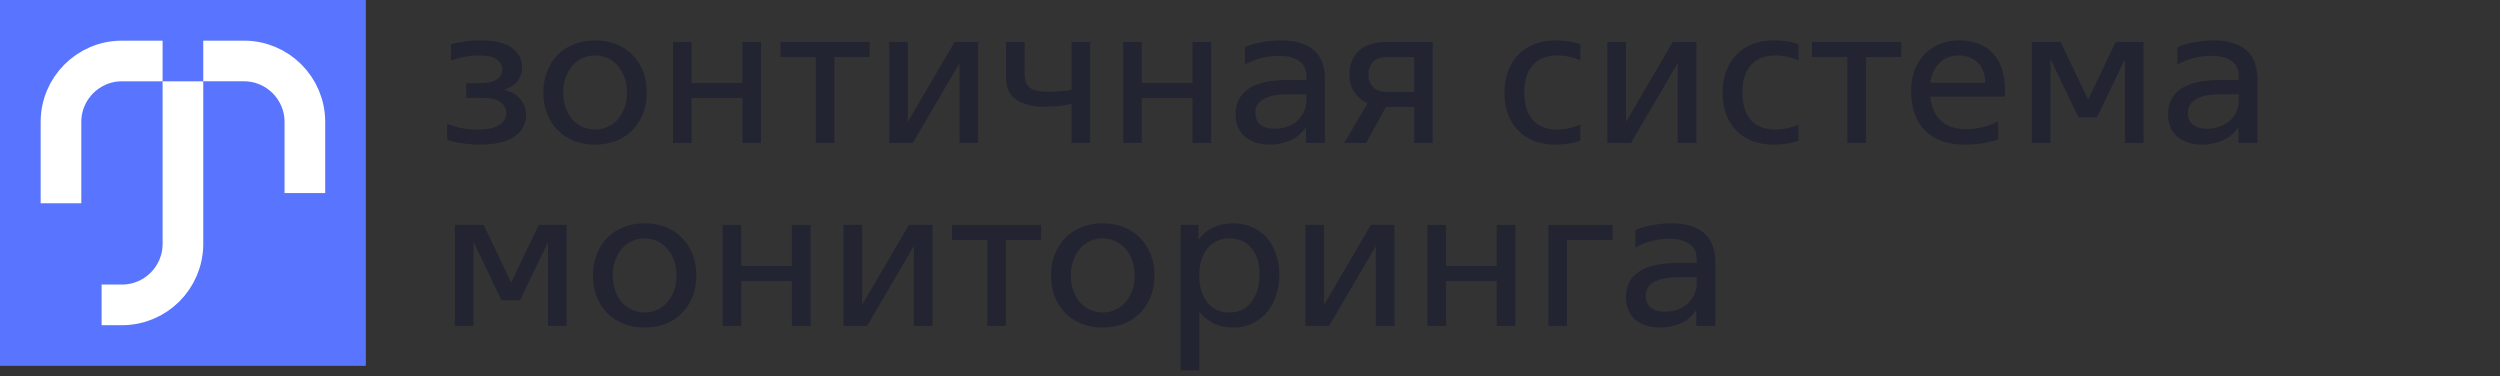 <svg width="246" height="37" viewBox="0 0 246 37" fill="none" xmlns="http://www.w3.org/2000/svg">
<rect x="0" y="0" width="246" height="37" fill="#333333" stroke="none"/>
<rect width="36" height="36" fill="#5974FF"/>
<path d="M10 30C10.062 30 10.874 30 11.999 30C15.312 30 18 27.313 18 24V8" stroke="white" stroke-width="4"/>
<path d="M16 6C15.898 6 14.134 6 12.001 6C8.687 6 6 8.686 6 12L6 20" stroke="white" stroke-width="4"/>
<path d="M30 19C30 18.838 30 15.512 30 12C30 8.686 27.314 5.999 24 5.999L20 5.999" stroke="white" stroke-width="4"/>
<path d="M47.198 14.23C46.691 14.23 46.236 14.204 45.833 14.152C45.443 14.1 45.112 14.048 44.839 13.996C44.566 13.931 44.358 13.873 44.215 13.821C44.072 13.769 44 13.743 44 13.743V12.163C44.234 12.28 44.507 12.378 44.819 12.456C45.079 12.534 45.391 12.605 45.755 12.67C46.132 12.722 46.548 12.748 47.003 12.748C47.939 12.748 48.641 12.605 49.109 12.319C49.577 12.033 49.811 11.637 49.811 11.13C49.811 10.675 49.616 10.31 49.226 10.037C48.849 9.764 48.264 9.628 47.471 9.628H45.872V8.185H47.179C47.972 8.185 48.544 8.061 48.895 7.814C49.246 7.554 49.421 7.223 49.421 6.82C49.421 6.404 49.233 6.072 48.856 5.825C48.492 5.578 47.926 5.455 47.159 5.455C46.782 5.455 46.425 5.481 46.087 5.533C45.749 5.585 45.45 5.643 45.19 5.708C44.891 5.786 44.617 5.871 44.37 5.962V4.363C44.617 4.285 44.891 4.22 45.19 4.168C45.45 4.116 45.755 4.07 46.106 4.031C46.457 3.992 46.847 3.973 47.276 3.973C48.693 3.973 49.727 4.22 50.377 4.714C51.04 5.195 51.371 5.825 51.371 6.605C51.371 7.138 51.222 7.593 50.923 7.97C50.637 8.347 50.201 8.633 49.616 8.828V8.848C50.318 9.004 50.851 9.309 51.215 9.764C51.579 10.207 51.761 10.726 51.761 11.325C51.761 11.728 51.677 12.105 51.508 12.456C51.339 12.807 51.066 13.119 50.689 13.392C50.325 13.652 49.85 13.86 49.265 14.016C48.693 14.159 48.004 14.23 47.198 14.23Z" fill="#232431"/>
<path d="M58.557 14.23C57.803 14.23 57.114 14.107 56.49 13.86C55.866 13.613 55.326 13.262 54.871 12.807C54.429 12.352 54.085 11.812 53.838 11.188C53.591 10.564 53.467 9.868 53.467 9.101C53.467 8.347 53.591 7.658 53.838 7.034C54.085 6.397 54.429 5.851 54.871 5.396C55.326 4.941 55.866 4.59 56.49 4.343C57.114 4.096 57.803 3.973 58.557 3.973C59.311 3.973 60 4.096 60.624 4.343C61.248 4.59 61.781 4.941 62.223 5.396C62.678 5.851 63.029 6.397 63.276 7.034C63.523 7.658 63.647 8.347 63.647 9.101C63.647 9.868 63.523 10.564 63.276 11.188C63.029 11.812 62.678 12.352 62.223 12.807C61.781 13.262 61.248 13.613 60.624 13.86C60 14.107 59.311 14.23 58.557 14.23ZM58.557 12.748C58.986 12.748 59.389 12.664 59.766 12.495C60.156 12.326 60.488 12.085 60.761 11.773C61.047 11.448 61.274 11.065 61.443 10.623C61.612 10.168 61.697 9.66 61.697 9.101C61.697 8.542 61.612 8.042 61.443 7.6C61.274 7.145 61.047 6.761 60.761 6.449C60.475 6.124 60.143 5.877 59.766 5.708C59.389 5.539 58.986 5.455 58.557 5.455C58.128 5.455 57.718 5.539 57.328 5.708C56.951 5.877 56.62 6.124 56.334 6.449C56.061 6.761 55.84 7.145 55.671 7.6C55.502 8.042 55.417 8.542 55.417 9.101C55.417 9.66 55.502 10.168 55.671 10.623C55.84 11.065 56.061 11.448 56.334 11.773C56.62 12.085 56.951 12.326 57.328 12.495C57.718 12.664 58.128 12.748 58.557 12.748Z" fill="#232431"/>
<path d="M66.223 4.129H68.056V8.165H73.049V4.129H74.882V14.074H73.049V9.647H68.056V14.074H66.223V4.129Z" fill="#232431"/>
<path d="M80.271 5.611H76.8V4.129H85.575V5.611H82.104V14.074H80.271V5.611Z" fill="#232431"/>
<path d="M87.495 4.129H89.329V11.929H89.368L93.931 4.129H96.251V14.074H94.418V6.274H94.379L89.816 14.074H87.495V4.129Z" fill="#232431"/>
<path d="M105.441 10.232C105.142 10.297 104.752 10.363 104.271 10.428C103.79 10.479 103.289 10.505 102.769 10.505C101.612 10.505 100.689 10.271 100 9.803C99.324 9.335 98.986 8.601 98.986 7.6V4.129H100.819V7.054C100.819 7.431 100.852 7.749 100.917 8.009C100.995 8.256 101.125 8.458 101.307 8.614C101.489 8.757 101.729 8.861 102.028 8.926C102.34 8.991 102.73 9.023 103.198 9.023C103.991 9.023 104.739 8.965 105.441 8.848V4.129H107.274V14.074H105.441V10.232Z" fill="#232431"/>
<path d="M110.52 4.129H112.353V8.165H117.345V4.129H119.178V14.074H117.345V9.647H112.353V14.074H110.52V4.129Z" fill="#232431"/>
<path d="M124.977 14.23C123.937 14.23 123.111 13.97 122.5 13.45C121.889 12.917 121.584 12.183 121.584 11.247C121.584 10.155 122 9.322 122.832 8.75C123.677 8.165 124.97 7.873 126.712 7.873H128.546V7.541C128.546 6.826 128.299 6.306 127.804 5.981C127.31 5.656 126.654 5.494 125.835 5.494C125.302 5.494 124.762 5.559 124.216 5.689C123.67 5.806 123.098 6.027 122.5 6.352V4.636C122.994 4.415 123.56 4.252 124.197 4.148C124.834 4.031 125.458 3.973 126.069 3.973C127.434 3.973 128.494 4.285 129.248 4.909C130.002 5.52 130.379 6.514 130.379 7.892V14.074H128.507V12.553H128.468C128.051 13.164 127.518 13.6 126.868 13.86C126.231 14.107 125.601 14.23 124.977 14.23ZM125.425 12.67C125.88 12.67 126.296 12.599 126.673 12.456C127.063 12.313 127.395 12.118 127.668 11.871C127.941 11.611 128.156 11.312 128.312 10.973C128.468 10.636 128.546 10.278 128.546 9.901V9.277H126.79C126.179 9.277 125.666 9.322 125.25 9.413C124.847 9.504 124.515 9.634 124.255 9.803C123.995 9.972 123.807 10.168 123.69 10.389C123.586 10.61 123.534 10.857 123.534 11.13C123.534 11.624 123.703 12.007 124.041 12.28C124.379 12.54 124.84 12.67 125.425 12.67Z" fill="#232431"/>
<path d="M134.564 10.174C134.057 9.94 133.634 9.582 133.296 9.101C132.958 8.62 132.789 8.029 132.789 7.327C132.789 6.352 133.095 5.578 133.706 5.006C134.317 4.421 135.259 4.129 136.534 4.129H140.98V14.074H139.147V10.525H136.378L134.427 14.074H132.263L134.564 10.174ZM139.147 9.043V5.611H136.534C135.896 5.611 135.422 5.767 135.11 6.079C134.811 6.391 134.661 6.813 134.661 7.346C134.661 7.866 134.817 8.282 135.129 8.594C135.441 8.893 135.909 9.043 136.534 9.043H139.147Z" fill="#232431"/>
<path d="M153.013 14.23C152.246 14.23 151.55 14.107 150.926 13.86C150.315 13.613 149.795 13.268 149.366 12.826C148.937 12.371 148.605 11.832 148.371 11.208C148.15 10.57 148.04 9.868 148.04 9.101C148.04 8.334 148.157 7.639 148.391 7.015C148.625 6.378 148.956 5.838 149.386 5.396C149.828 4.941 150.354 4.59 150.965 4.343C151.576 4.096 152.265 3.973 153.032 3.973C153.422 3.973 153.767 3.992 154.066 4.031C154.378 4.07 154.644 4.116 154.865 4.168C155.112 4.22 155.327 4.285 155.509 4.363V5.942C155.314 5.851 155.099 5.773 154.865 5.708C154.657 5.643 154.417 5.585 154.144 5.533C153.871 5.481 153.565 5.455 153.227 5.455C152.187 5.455 151.388 5.773 150.829 6.41C150.27 7.034 149.99 7.931 149.99 9.101C149.99 10.271 150.27 11.175 150.829 11.812C151.388 12.436 152.181 12.748 153.208 12.748C153.546 12.748 153.851 12.722 154.124 12.67C154.41 12.618 154.657 12.56 154.865 12.495C155.099 12.43 155.314 12.345 155.509 12.241V13.84C155.314 13.918 155.093 13.983 154.846 14.035C154.625 14.087 154.358 14.133 154.046 14.172C153.734 14.211 153.39 14.23 153.013 14.23Z" fill="#232431"/>
<path d="M158.168 4.129H160.001V11.929H160.04L164.603 4.129H166.924V14.074H165.091V6.274H165.052L160.488 14.074H158.168V4.129Z" fill="#232431"/>
<path d="M174.475 14.23C173.708 14.23 173.013 14.107 172.389 13.86C171.778 13.613 171.258 13.268 170.829 12.826C170.4 12.371 170.068 11.832 169.834 11.208C169.613 10.57 169.503 9.868 169.503 9.101C169.503 8.334 169.62 7.639 169.854 7.015C170.088 6.378 170.419 5.838 170.848 5.396C171.29 4.941 171.817 4.59 172.428 4.343C173.039 4.096 173.728 3.973 174.495 3.973C174.885 3.973 175.229 3.992 175.528 4.031C175.84 4.07 176.107 4.116 176.328 4.168C176.575 4.22 176.789 4.285 176.971 4.363V5.942C176.776 5.851 176.562 5.773 176.328 5.708C176.12 5.643 175.879 5.585 175.606 5.533C175.333 5.481 175.028 5.455 174.69 5.455C173.65 5.455 172.85 5.773 172.291 6.41C171.732 7.034 171.453 7.931 171.453 9.101C171.453 10.271 171.732 11.175 172.291 11.812C172.85 12.436 173.643 12.748 174.67 12.748C175.008 12.748 175.314 12.722 175.587 12.67C175.873 12.618 176.12 12.56 176.328 12.495C176.562 12.43 176.776 12.345 176.971 12.241V13.84C176.776 13.918 176.555 13.983 176.308 14.035C176.087 14.087 175.821 14.133 175.509 14.172C175.197 14.211 174.852 14.23 174.475 14.23Z" fill="#232431"/>
<path d="M181.776 5.611H178.304V4.129H187.08V5.611H183.609V14.074H181.776V5.611Z" fill="#232431"/>
<path d="M189.943 9.511C190.047 10.538 190.398 11.331 190.996 11.89C191.594 12.436 192.4 12.709 193.414 12.709C194.012 12.709 194.597 12.638 195.169 12.495C195.754 12.339 196.235 12.15 196.612 11.929V13.723C196.3 13.827 195.871 13.938 195.325 14.055C194.779 14.172 194.103 14.23 193.297 14.23C191.607 14.23 190.307 13.762 189.397 12.826C188.5 11.89 188.051 10.59 188.051 8.926C188.051 8.172 188.168 7.489 188.402 6.878C188.65 6.267 188.981 5.747 189.397 5.318C189.826 4.889 190.327 4.558 190.899 4.324C191.471 4.09 192.088 3.973 192.751 3.973C194.168 3.973 195.28 4.389 196.086 5.221C196.892 6.053 197.295 7.314 197.295 9.004V9.511H189.943ZM192.732 5.455C191.965 5.455 191.334 5.702 190.84 6.196C190.359 6.677 190.06 7.327 189.943 8.146H195.345C195.345 7.288 195.098 6.625 194.604 6.157C194.11 5.689 193.486 5.455 192.732 5.455Z" fill="#232431"/>
<path d="M199.931 4.129H202.759L205.47 9.803L208.18 4.129H210.93V14.074H209.097V5.884H209.058L206.347 11.539H204.514L201.804 5.884H201.765V14.074H199.931V4.129Z" fill="#232431"/>
<path d="M216.731 14.23C215.691 14.23 214.865 13.97 214.254 13.45C213.643 12.917 213.338 12.183 213.338 11.247C213.338 10.155 213.754 9.322 214.586 8.75C215.431 8.165 216.725 7.873 218.467 7.873H220.3V7.541C220.3 6.826 220.053 6.306 219.559 5.981C219.065 5.656 218.408 5.494 217.589 5.494C217.056 5.494 216.517 5.559 215.971 5.689C215.424 5.806 214.852 6.027 214.254 6.352V4.636C214.748 4.415 215.314 4.252 215.951 4.148C216.588 4.031 217.212 3.973 217.823 3.973C219.188 3.973 220.248 4.285 221.002 4.909C221.756 5.52 222.133 6.514 222.133 7.892V14.074H220.261V12.553H220.222C219.806 13.164 219.273 13.6 218.623 13.86C217.986 14.107 217.355 14.23 216.731 14.23ZM217.18 12.67C217.635 12.67 218.051 12.599 218.428 12.456C218.818 12.313 219.149 12.118 219.422 11.871C219.695 11.611 219.91 11.312 220.066 10.973C220.222 10.636 220.3 10.278 220.3 9.901V9.277H218.545C217.934 9.277 217.42 9.322 217.004 9.413C216.601 9.504 216.27 9.634 216.01 9.803C215.749 9.972 215.561 10.168 215.444 10.389C215.34 10.61 215.288 10.857 215.288 11.13C215.288 11.624 215.457 12.007 215.795 12.28C216.133 12.54 216.595 12.67 217.18 12.67Z" fill="#232431"/>
<path d="M44.761 22.13H47.588L50.299 27.805L53.01 22.13H55.759V32.075H53.926V23.885H53.887L51.176 29.54H49.343L46.633 23.885H46.594V32.075H44.761V22.13Z" fill="#232431"/>
<path d="M63.432 32.231C62.678 32.231 61.989 32.108 61.365 31.861C60.741 31.614 60.202 31.263 59.746 30.808C59.304 30.353 58.96 29.813 58.713 29.189C58.466 28.565 58.343 27.869 58.343 27.102C58.343 26.348 58.466 25.659 58.713 25.035C58.96 24.398 59.304 23.852 59.746 23.397C60.202 22.942 60.741 22.591 61.365 22.344C61.989 22.097 62.678 21.974 63.432 21.974C64.186 21.974 64.875 22.097 65.499 22.344C66.123 22.591 66.656 22.942 67.099 23.397C67.553 23.852 67.904 24.398 68.151 25.035C68.398 25.659 68.522 26.348 68.522 27.102C68.522 27.869 68.398 28.565 68.151 29.189C67.904 29.813 67.553 30.353 67.099 30.808C66.656 31.263 66.123 31.614 65.499 31.861C64.875 32.108 64.186 32.231 63.432 32.231ZM63.432 30.749C63.861 30.749 64.264 30.665 64.641 30.496C65.031 30.327 65.363 30.086 65.636 29.774C65.922 29.449 66.149 29.066 66.318 28.623C66.487 28.169 66.572 27.662 66.572 27.102C66.572 26.543 66.487 26.043 66.318 25.601C66.149 25.146 65.922 24.762 65.636 24.45C65.35 24.125 65.018 23.878 64.641 23.709C64.264 23.54 63.861 23.456 63.432 23.456C63.003 23.456 62.594 23.54 62.204 23.709C61.827 23.878 61.495 24.125 61.209 24.45C60.936 24.762 60.715 25.146 60.546 25.601C60.377 26.043 60.293 26.543 60.293 27.102C60.293 27.662 60.377 28.169 60.546 28.623C60.715 29.066 60.936 29.449 61.209 29.774C61.495 30.086 61.827 30.327 62.204 30.496C62.594 30.665 63.003 30.749 63.432 30.749Z" fill="#232431"/>
<path d="M71.099 22.13H72.932V26.166H77.924V22.13H79.757V32.075H77.924V27.648H72.932V32.075H71.099V22.13Z" fill="#232431"/>
<path d="M83.001 22.13H84.834V29.93H84.873L89.436 22.13H91.757V32.075H89.924V24.275H89.885L85.322 32.075H83.001V22.13Z" fill="#232431"/>
<path d="M97.144 23.612H93.673V22.13H102.448V23.612H98.977V32.075H97.144V23.612Z" fill="#232431"/>
<path d="M108.51 32.231C107.755 32.231 107.066 32.108 106.442 31.861C105.818 31.614 105.279 31.263 104.824 30.808C104.382 30.353 104.037 29.813 103.79 29.189C103.543 28.565 103.42 27.869 103.42 27.102C103.42 26.348 103.543 25.659 103.79 25.035C104.037 24.398 104.382 23.852 104.824 23.397C105.279 22.942 105.818 22.591 106.442 22.344C107.066 22.097 107.755 21.974 108.51 21.974C109.264 21.974 109.953 22.097 110.577 22.344C111.201 22.591 111.734 22.942 112.176 23.397C112.631 23.852 112.982 24.398 113.229 25.035C113.476 25.659 113.599 26.348 113.599 27.102C113.599 27.869 113.476 28.565 113.229 29.189C112.982 29.813 112.631 30.353 112.176 30.808C111.734 31.263 111.201 31.614 110.577 31.861C109.953 32.108 109.264 32.231 108.51 32.231ZM108.51 30.749C108.939 30.749 109.342 30.665 109.719 30.496C110.109 30.327 110.44 30.086 110.713 29.774C110.999 29.449 111.227 29.066 111.396 28.623C111.565 28.169 111.649 27.662 111.649 27.102C111.649 26.543 111.565 26.043 111.396 25.601C111.227 25.146 110.999 24.762 110.713 24.45C110.427 24.125 110.096 23.878 109.719 23.709C109.342 23.54 108.939 23.456 108.51 23.456C108.08 23.456 107.671 23.54 107.281 23.709C106.904 23.878 106.572 24.125 106.286 24.45C106.013 24.762 105.792 25.146 105.623 25.601C105.454 26.043 105.37 26.543 105.37 27.102C105.37 27.662 105.454 28.169 105.623 28.623C105.792 29.066 106.013 29.449 106.286 29.774C106.572 30.086 106.904 30.327 107.281 30.496C107.671 30.665 108.08 30.749 108.51 30.749Z" fill="#232431"/>
<path d="M118.009 36.443H116.176V22.13H117.931V23.553H117.97C118.23 23.202 118.509 22.923 118.808 22.715C119.12 22.507 119.426 22.351 119.725 22.247C120.024 22.13 120.31 22.058 120.583 22.032C120.856 21.993 121.09 21.974 121.285 21.974C122.013 21.974 122.663 22.104 123.235 22.364C123.807 22.611 124.288 22.962 124.678 23.417C125.068 23.872 125.367 24.411 125.575 25.035C125.783 25.646 125.887 26.309 125.887 27.024C125.887 27.727 125.783 28.396 125.575 29.033C125.38 29.657 125.088 30.21 124.698 30.691C124.308 31.159 123.833 31.536 123.274 31.822C122.715 32.095 122.085 32.231 121.383 32.231C120.576 32.231 119.894 32.082 119.335 31.783C118.789 31.471 118.373 31.133 118.087 30.769H118.009V36.443ZM120.953 30.749C121.864 30.749 122.585 30.411 123.118 29.735C123.664 29.046 123.937 28.123 123.937 26.966C123.937 25.9 123.671 25.048 123.138 24.411C122.618 23.774 121.909 23.456 121.012 23.456C120.089 23.456 119.354 23.787 118.808 24.45C118.275 25.113 118.009 26.004 118.009 27.122C118.009 28.227 118.275 29.111 118.808 29.774C119.341 30.424 120.056 30.749 120.953 30.749Z" fill="#232431"/>
<path d="M128.459 22.13H130.292V29.93H130.331L134.895 22.13H137.215V32.075H135.382V24.275H135.343L130.78 32.075H128.459V22.13Z" fill="#232431"/>
<path d="M140.457 22.13H142.29V26.166H147.282V22.13H149.115V32.075H147.282V27.648H142.29V32.075H140.457V22.13Z" fill="#232431"/>
<path d="M152.359 22.13H158.678V23.612H154.193V32.075H152.359V22.13Z" fill="#232431"/>
<path d="M163.389 32.231C162.349 32.231 161.523 31.971 160.912 31.451C160.301 30.918 159.995 30.184 159.995 29.247C159.995 28.155 160.411 27.323 161.244 26.751C162.089 26.166 163.382 25.874 165.124 25.874H166.957V25.542C166.957 24.827 166.71 24.307 166.216 23.982C165.722 23.657 165.066 23.495 164.247 23.495C163.714 23.495 163.174 23.56 162.628 23.69C162.082 23.807 161.51 24.028 160.912 24.353V22.637C161.406 22.416 161.972 22.253 162.609 22.149C163.246 22.032 163.87 21.974 164.481 21.974C165.846 21.974 166.905 22.286 167.659 22.91C168.413 23.521 168.79 24.515 168.79 25.893V32.075H166.918V30.554H166.879C166.463 31.165 165.93 31.601 165.28 31.861C164.643 32.108 164.013 32.231 163.389 32.231ZM163.837 30.671C164.292 30.671 164.708 30.6 165.085 30.457C165.475 30.314 165.807 30.119 166.08 29.872C166.353 29.612 166.567 29.312 166.723 28.974C166.879 28.637 166.957 28.279 166.957 27.902V27.278H165.202C164.591 27.278 164.078 27.323 163.662 27.414C163.259 27.505 162.927 27.636 162.667 27.805C162.407 27.974 162.219 28.169 162.102 28.39C161.998 28.61 161.946 28.858 161.946 29.131C161.946 29.625 162.115 30.008 162.453 30.281C162.791 30.541 163.252 30.671 163.837 30.671Z" fill="#232431"/>
</svg>
